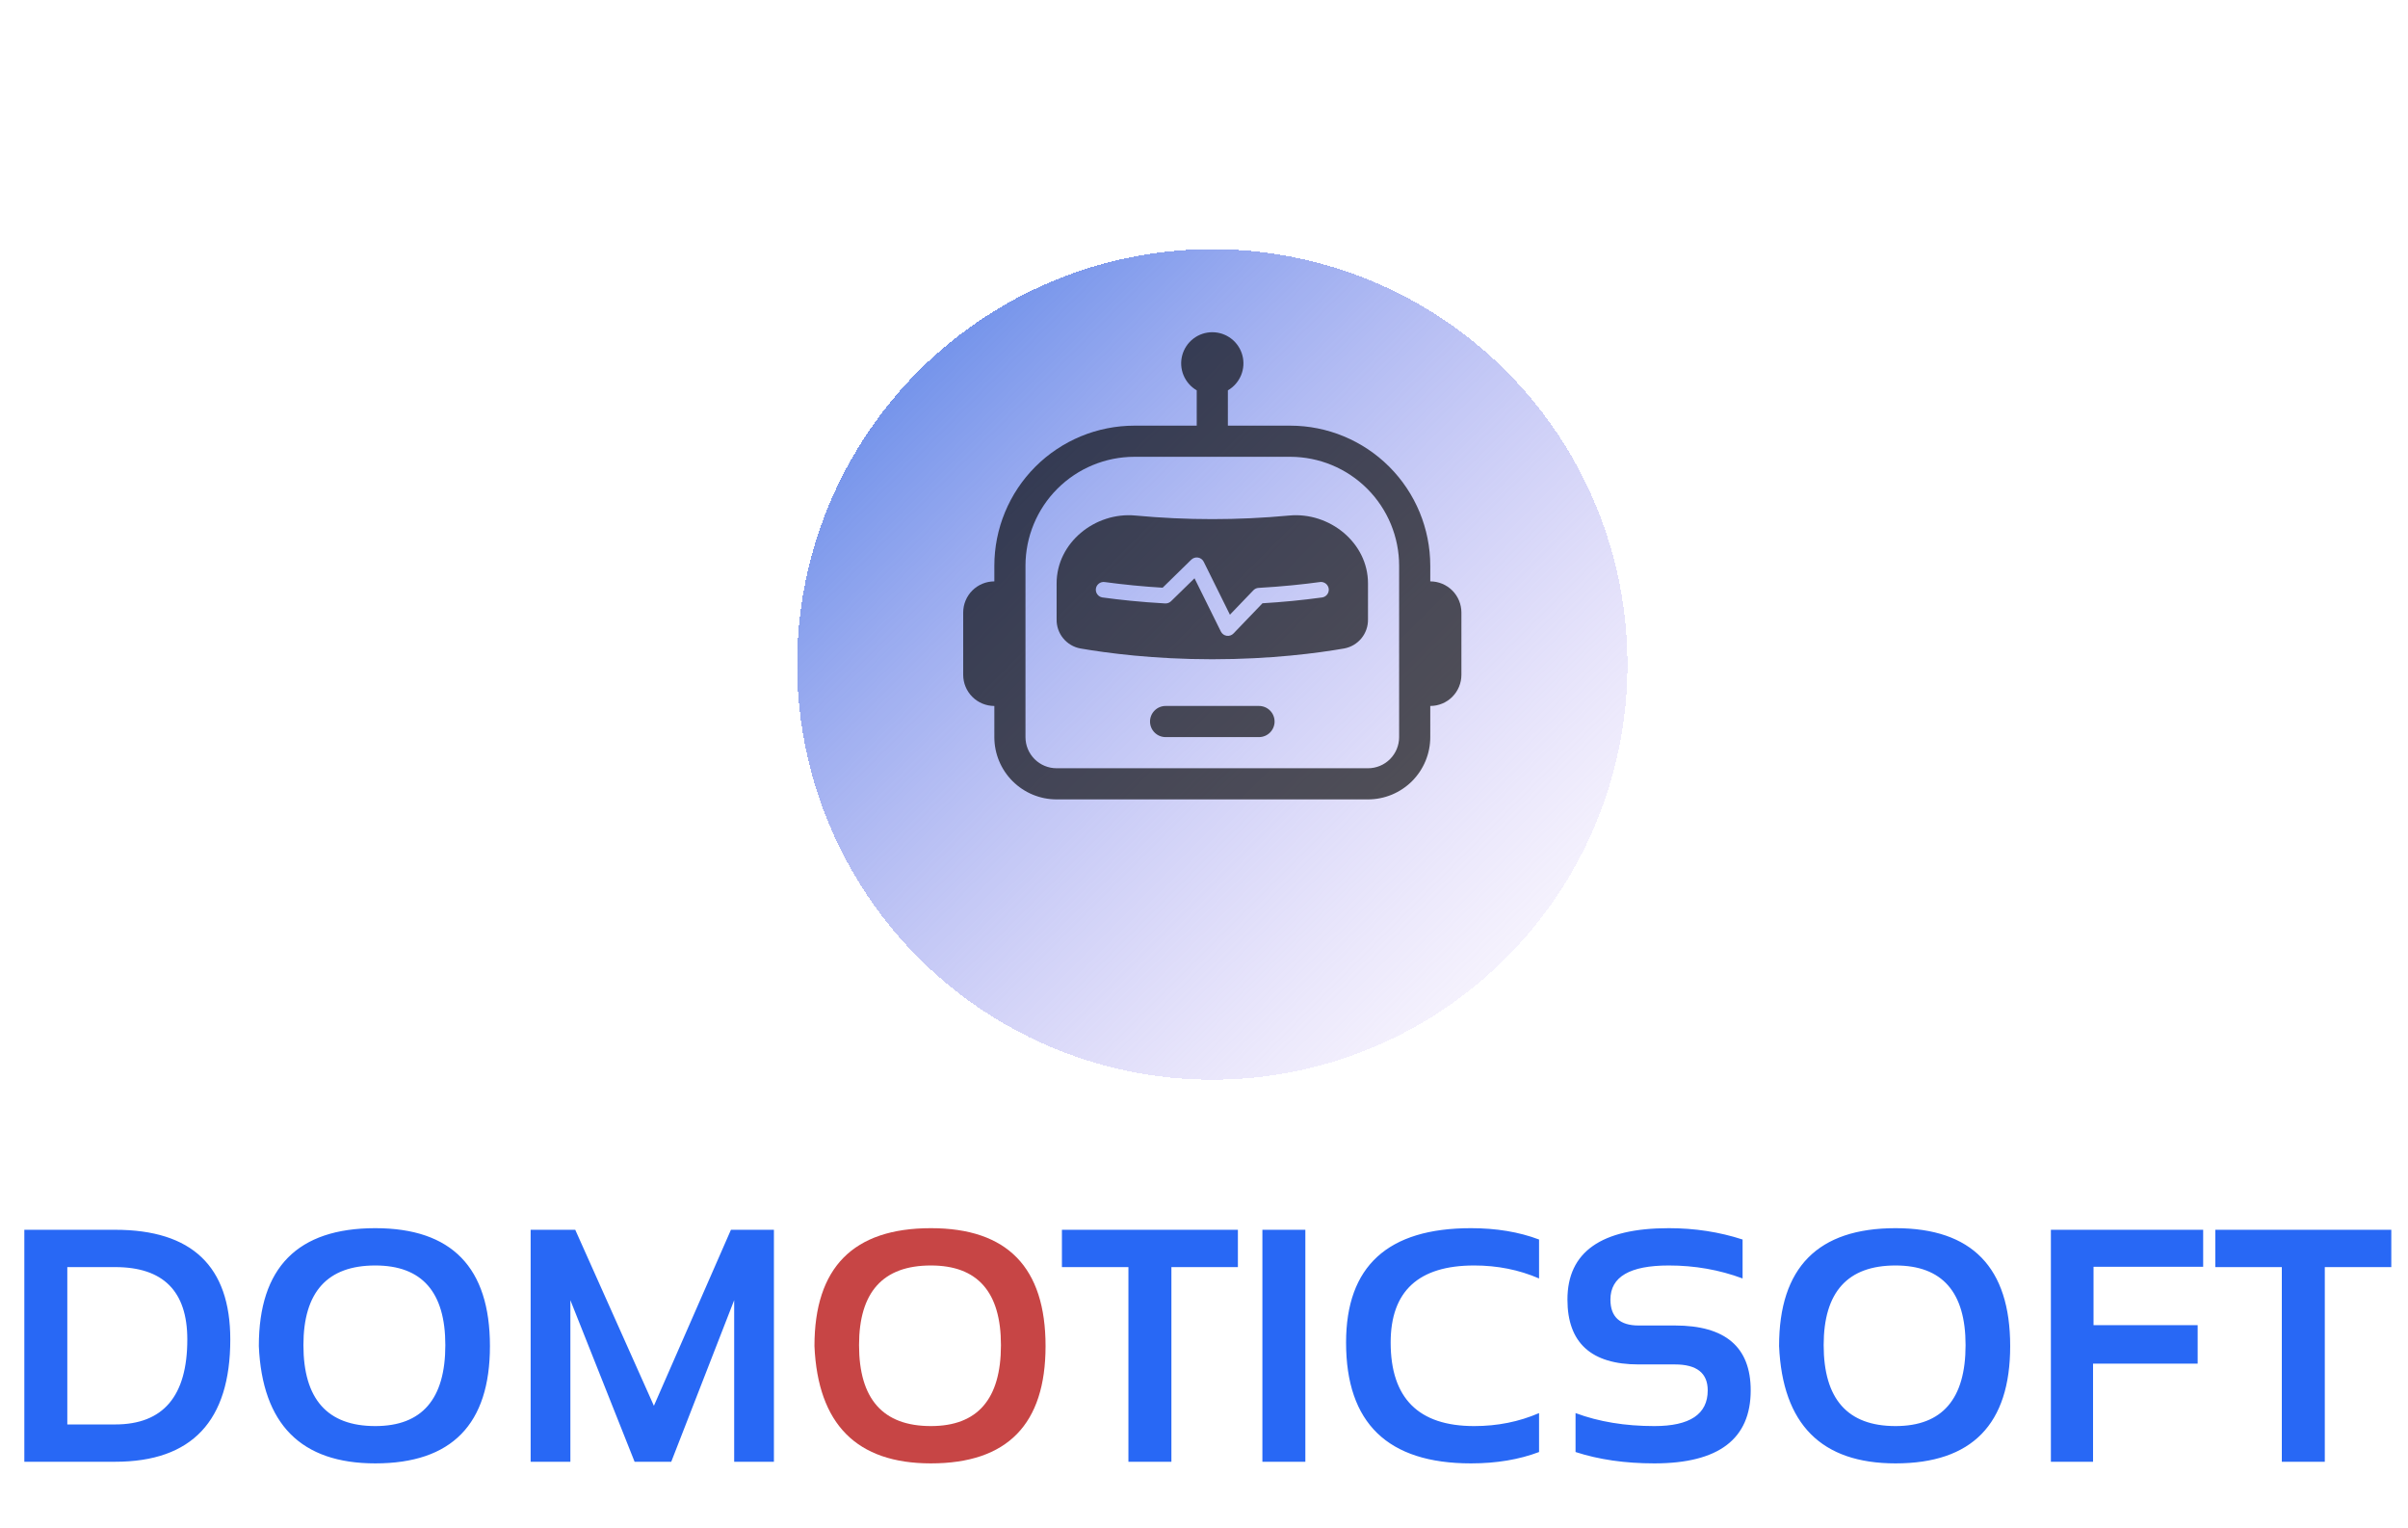 <svg width="145" height="92" viewBox="0 0 145 92" fill="none" xmlns="http://www.w3.org/2000/svg">
<path d="M6.934 85.754C9.831 85.754 11.279 84.048 11.279 80.637C11.279 77.733 9.831 76.281 6.934 76.281H4.053V85.754H6.934ZM1.465 88V74.035H6.934C11.556 74.035 13.867 76.236 13.867 80.637C13.867 85.546 11.556 88 6.934 88H1.465ZM18.271 80.978C18.271 84.227 19.713 85.852 22.598 85.852C25.41 85.852 26.816 84.227 26.816 80.978C26.816 77.782 25.41 76.184 22.598 76.184C19.713 76.184 18.271 77.782 18.271 80.978ZM15.586 81.037C15.586 76.304 17.923 73.938 22.598 73.938C27.201 73.938 29.502 76.304 29.502 81.037C29.502 85.744 27.201 88.098 22.598 88.098C18.131 88.098 15.794 85.744 15.586 81.037ZM31.953 88V74.035H34.639L39.375 84.631L44.014 74.035H46.602V88H44.209V78.273L40.42 88H38.213L34.346 78.273V88H31.953ZM74.541 74.035V76.281H70.537V88H67.949V76.281H63.945V74.035H74.541ZM78.603 74.035V88H76.016V74.035H78.603ZM92.676 87.414C91.471 87.87 90.104 88.098 88.574 88.098C83.561 88.098 81.055 85.672 81.055 80.822C81.055 76.232 83.561 73.938 88.574 73.938C90.104 73.938 91.471 74.165 92.676 74.621V76.965C91.471 76.444 90.169 76.184 88.769 76.184C85.417 76.184 83.74 77.73 83.74 80.822C83.74 84.175 85.417 85.852 88.769 85.852C90.169 85.852 91.471 85.591 92.676 85.07V87.414ZM94.873 87.414V85.07C96.273 85.591 97.855 85.852 99.619 85.852C101.761 85.852 102.832 85.135 102.832 83.703C102.832 82.662 102.174 82.141 100.859 82.141H98.672C95.814 82.141 94.385 80.838 94.385 78.234C94.385 75.37 96.419 73.938 100.488 73.938C102.051 73.938 103.532 74.165 104.932 74.621V76.965C103.532 76.444 102.051 76.184 100.488 76.184C98.144 76.184 96.973 76.867 96.973 78.234C96.973 79.276 97.539 79.797 98.672 79.797H100.859C103.9 79.797 105.42 81.099 105.42 83.703C105.42 86.633 103.486 88.098 99.619 88.098C97.855 88.098 96.273 87.87 94.873 87.414ZM109.814 80.978C109.814 84.227 111.257 85.852 114.141 85.852C116.953 85.852 118.359 84.227 118.359 80.978C118.359 77.782 116.953 76.184 114.141 76.184C111.257 76.184 109.814 77.782 109.814 80.978ZM107.129 81.037C107.129 76.304 109.466 73.938 114.141 73.938C118.743 73.938 121.045 76.304 121.045 81.037C121.045 85.744 118.743 88.098 114.141 88.098C109.674 88.098 107.337 85.744 107.129 81.037ZM132.666 74.035V76.262H126.064V79.777H132.334V82.092H126.035V88H123.496V74.035H132.666ZM143.994 74.035V76.281H139.99V88H137.402V76.281H133.398V74.035H143.994Z" fill="#2868F5"/>
<path d="M51.728 80.978C51.728 84.227 53.171 85.852 56.055 85.852C58.867 85.852 60.273 84.227 60.273 80.978C60.273 77.782 58.867 76.184 56.055 76.184C53.171 76.184 51.728 77.782 51.728 80.978ZM49.043 81.037C49.043 76.304 51.38 73.938 56.055 73.938C60.658 73.938 62.959 76.304 62.959 81.037C62.959 85.744 60.658 88.098 56.055 88.098C51.589 88.098 49.251 85.744 49.043 81.037Z" fill="#C74545"/>
<g filter="url(#filter0_d_305_271)">
<circle cx="73" cy="35" r="25" fill="url(#paint0_linear_305_271)" shape-rendering="crispEdges"/>
</g>
<path d="M69.25 43.438C69.25 43.189 69.349 42.95 69.525 42.775C69.7 42.599 69.939 42.5 70.188 42.5H75.812C76.061 42.5 76.3 42.599 76.475 42.775C76.651 42.95 76.75 43.189 76.75 43.438C76.75 43.686 76.651 43.925 76.475 44.1C76.3 44.276 76.061 44.375 75.812 44.375H70.188C69.939 44.375 69.7 44.276 69.525 44.1C69.349 43.925 69.25 43.686 69.25 43.438ZM63.625 35.116C63.625 32.675 65.941 30.809 68.369 31.036C71.45 31.324 74.55 31.324 77.631 31.036C80.059 30.809 82.375 32.675 82.375 35.116V37.286C82.383 37.7 82.243 38.105 81.98 38.426C81.717 38.747 81.349 38.964 80.941 39.039C79.356 39.314 76.553 39.688 73 39.688C69.447 39.688 66.644 39.312 65.059 39.039C64.651 38.964 64.283 38.747 64.02 38.426C63.757 38.105 63.617 37.7 63.625 37.286V35.116ZM72.141 33.566C72.068 33.553 71.993 33.558 71.922 33.581C71.852 33.603 71.787 33.641 71.734 33.693L70.009 35.381C68.836 35.311 67.666 35.196 66.501 35.038C66.381 35.026 66.26 35.061 66.165 35.136C66.069 35.211 66.007 35.32 65.99 35.44C65.974 35.56 66.005 35.682 66.076 35.78C66.148 35.878 66.254 35.945 66.374 35.966C67.405 36.108 68.684 36.245 70.161 36.328C70.226 36.331 70.291 36.321 70.353 36.298C70.413 36.275 70.469 36.24 70.516 36.194L71.929 34.814L73.517 38.021C73.551 38.088 73.6 38.146 73.661 38.191C73.721 38.235 73.792 38.264 73.866 38.275C73.94 38.287 74.016 38.28 74.087 38.256C74.159 38.232 74.223 38.191 74.275 38.137L76.022 36.318C77.228 36.247 78.43 36.129 79.626 35.966C79.746 35.945 79.852 35.878 79.924 35.78C79.995 35.682 80.026 35.56 80.01 35.44C79.993 35.32 79.93 35.211 79.835 35.136C79.74 35.061 79.619 35.026 79.499 35.038C78.49 35.176 77.236 35.309 75.786 35.392C75.668 35.398 75.557 35.449 75.475 35.534L74.061 37.006L72.483 33.819C72.45 33.753 72.401 33.695 72.342 33.651C72.283 33.607 72.214 33.578 72.141 33.566V33.566Z" fill="black" fill-opacity="0.65"/>
<path d="M73.938 23.499C74.295 23.292 74.574 22.974 74.732 22.593C74.89 22.211 74.918 21.788 74.811 21.39C74.704 20.991 74.469 20.639 74.141 20.387C73.814 20.136 73.413 20 73 20C72.587 20 72.186 20.136 71.859 20.387C71.531 20.639 71.296 20.991 71.189 21.39C71.082 21.788 71.11 22.211 71.268 22.593C71.426 22.974 71.705 23.292 72.062 23.499V25.625H68.312C66.075 25.625 63.929 26.514 62.346 28.096C60.764 29.679 59.875 31.825 59.875 34.062V35C59.378 35 58.901 35.198 58.549 35.549C58.197 35.901 58 36.378 58 36.875V40.625C58 41.122 58.197 41.599 58.549 41.951C58.901 42.303 59.378 42.5 59.875 42.5V44.375C59.875 45.37 60.27 46.323 60.973 47.027C61.677 47.73 62.63 48.125 63.625 48.125H82.375C83.37 48.125 84.323 47.73 85.027 47.027C85.73 46.323 86.125 45.37 86.125 44.375V42.5C86.622 42.5 87.099 42.303 87.451 41.951C87.802 41.599 88 41.122 88 40.625V36.875C88 36.378 87.802 35.901 87.451 35.549C87.099 35.198 86.622 35 86.125 35V34.062C86.125 31.825 85.236 29.679 83.654 28.096C82.071 26.514 79.925 25.625 77.688 25.625H73.938V23.499ZM84.25 34.062V44.375C84.25 44.872 84.052 45.349 83.701 45.701C83.349 46.053 82.872 46.25 82.375 46.25H63.625C63.128 46.25 62.651 46.053 62.299 45.701C61.947 45.349 61.75 44.872 61.75 44.375V34.062C61.75 32.322 62.441 30.653 63.672 29.422C64.903 28.192 66.572 27.5 68.312 27.5H77.688C79.428 27.5 81.097 28.192 82.328 29.422C83.559 30.653 84.25 32.322 84.25 34.062V34.062Z" fill="black" fill-opacity="0.65"/>
<defs>
<filter id="filter0_d_305_271" x="33" y="0" width="80" height="80" filterUnits="userSpaceOnUse" color-interpolation-filters="sRGB">
<feFlood flood-opacity="0" result="BackgroundImageFix"/>
<feColorMatrix in="SourceAlpha" type="matrix" values="0 0 0 0 0 0 0 0 0 0 0 0 0 0 0 0 0 0 127 0" result="hardAlpha"/>
<feOffset dy="5"/>
<feGaussianBlur stdDeviation="7.5"/>
<feComposite in2="hardAlpha" operator="out"/>
<feColorMatrix type="matrix" values="0 0 0 0 0 0 0 0 0 0 0 0 0 0 0 0 0 0 0.1 0"/>
<feBlend mode="normal" in2="BackgroundImageFix" result="effect1_dropShadow_305_271"/>
<feBlend mode="normal" in="SourceGraphic" in2="effect1_dropShadow_305_271" result="shape"/>
</filter>
<linearGradient id="paint0_linear_305_271" x1="48" y1="10" x2="98" y2="60" gradientUnits="userSpaceOnUse">
<stop stop-color="#4B7BE5"/>
<stop offset="1" stop-color="#CBABF4" stop-opacity="0"/>
</linearGradient>
</defs>
</svg>
